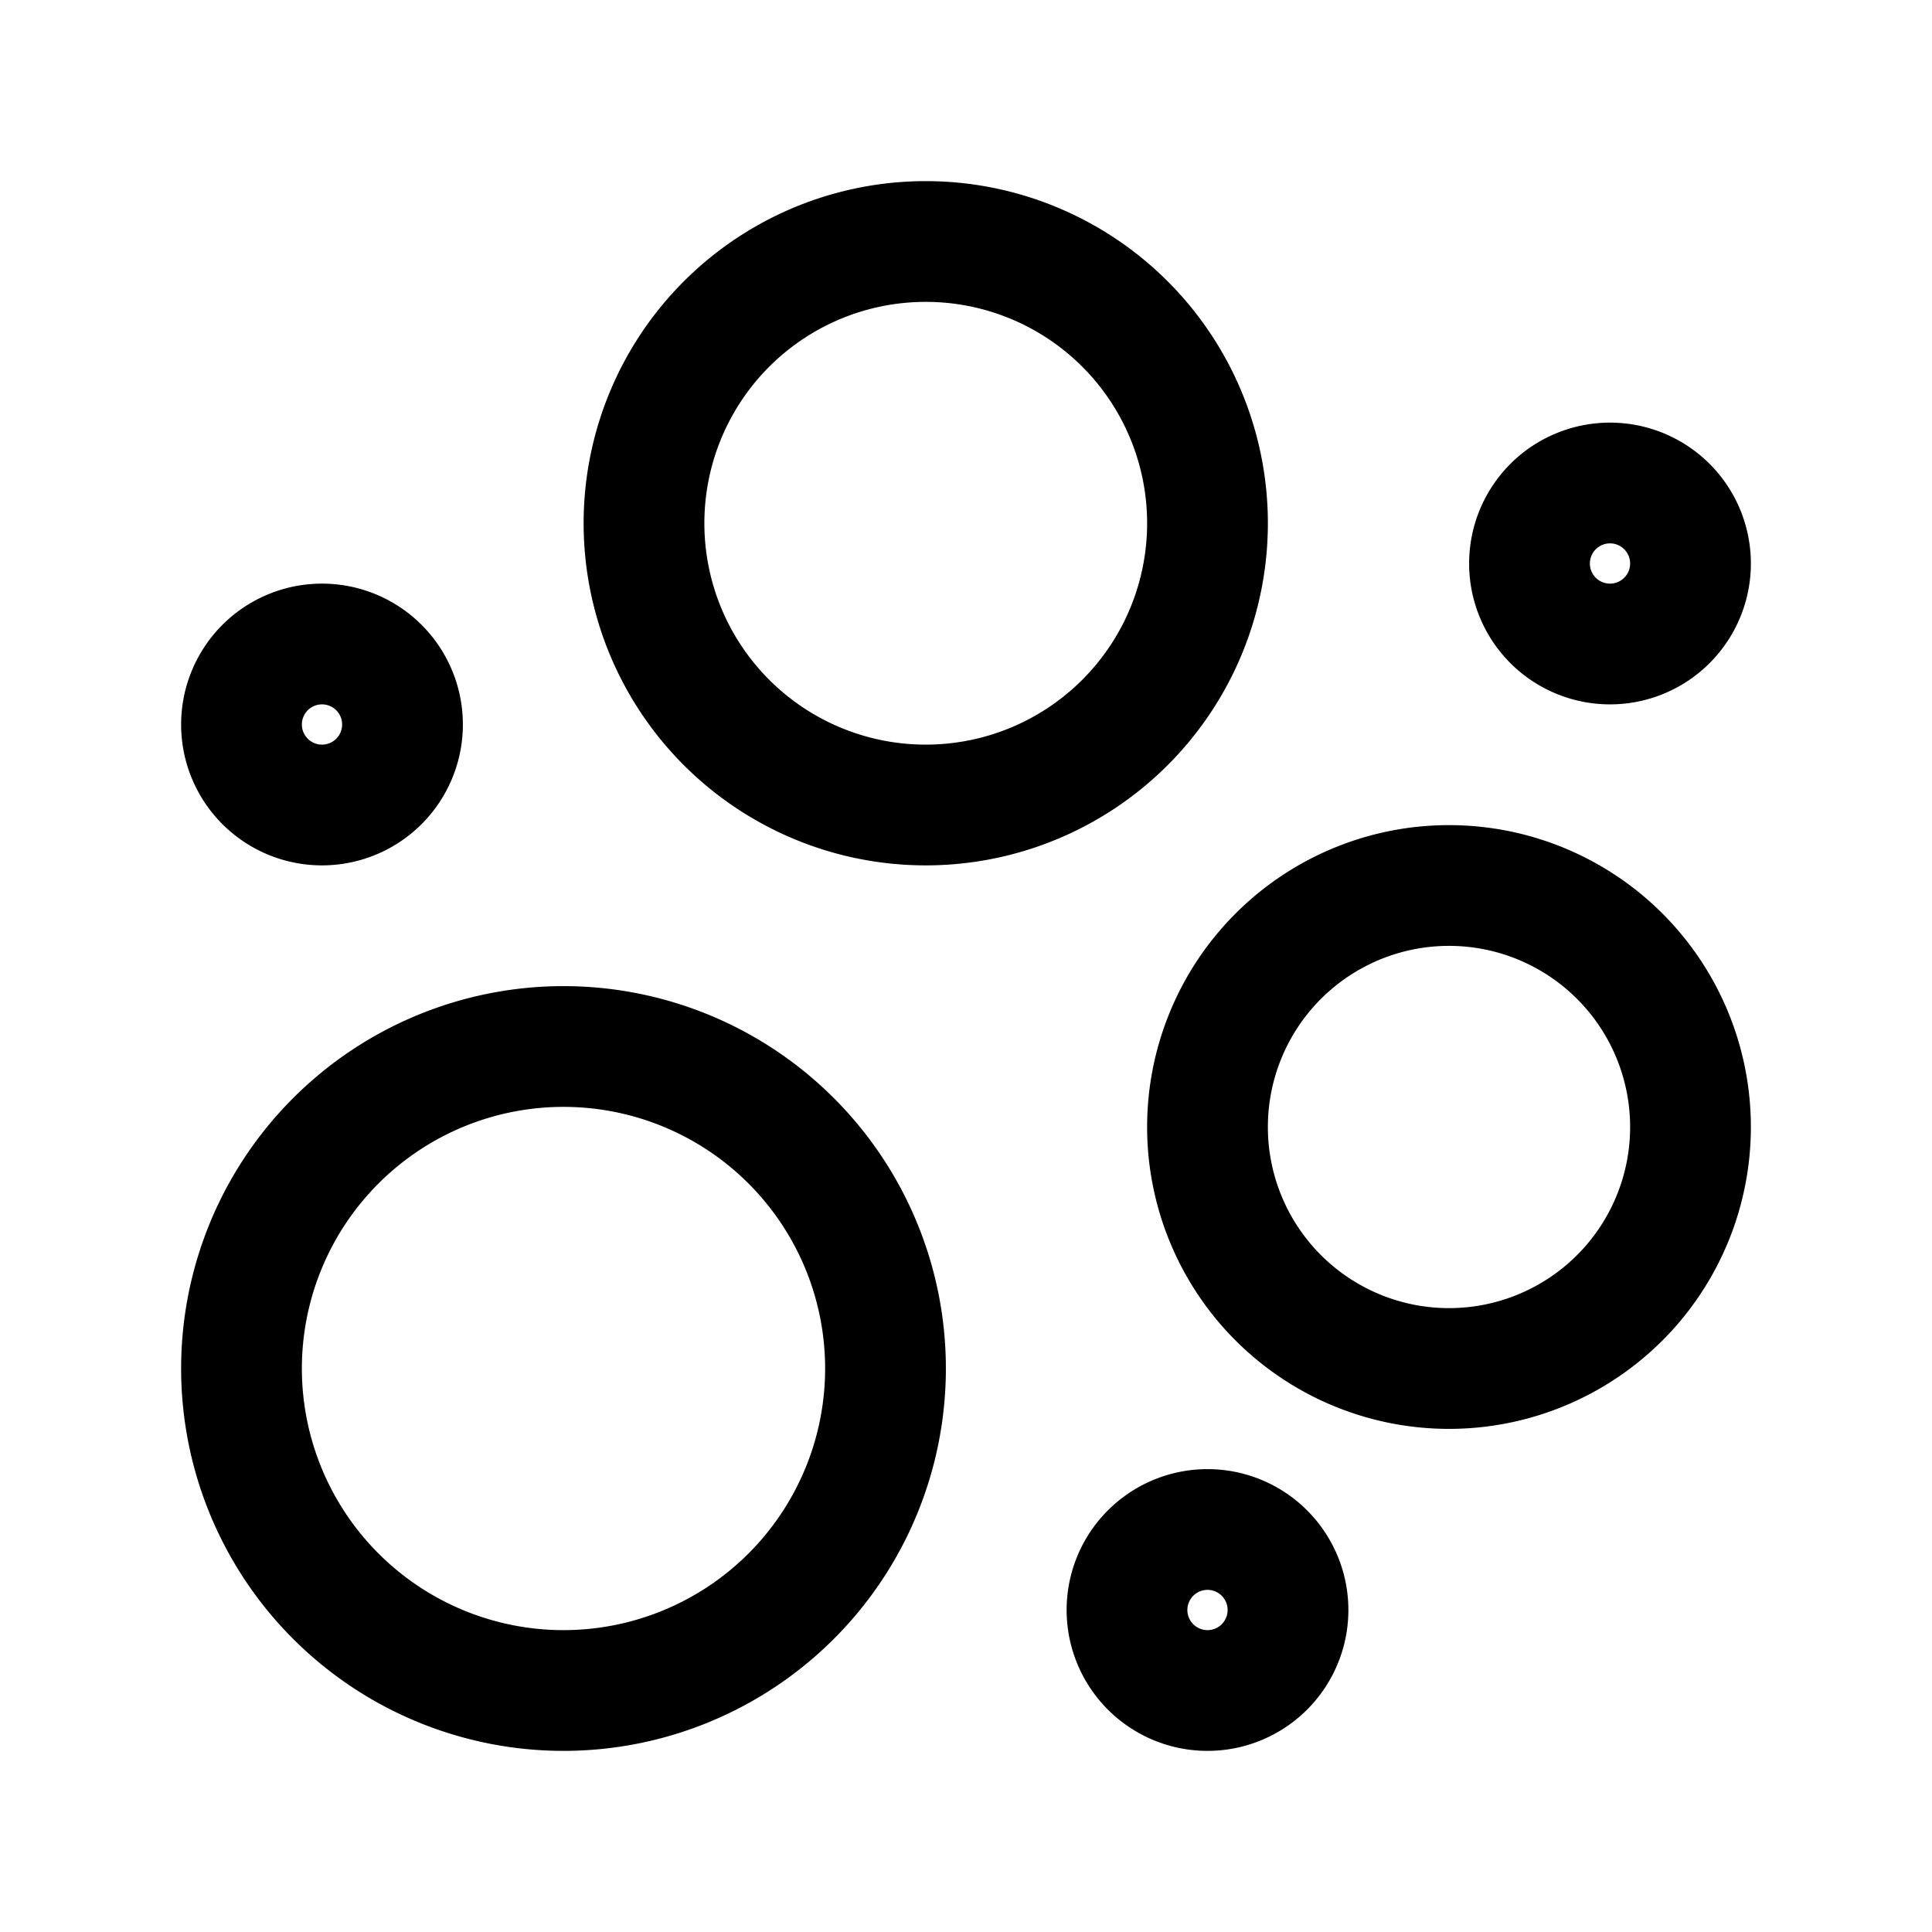 <svg id="bubbles" xmlns="http://www.w3.org/2000/svg" fill="none" viewBox="0 0 24 24"><path stroke="currentColor" stroke-linecap="round" stroke-linejoin="round" stroke-width="1.5" d="M11 17a4 4 0 1 0-8 0 4 4 0 0 0 8 0m4-10.5a3.5 3.5 0 1 0-7 0 3.5 3.5 0 0 0 7 0m6 7.5a3 3 0 1 0-6 0 3 3 0 0 0 6 0m-5 6a1 1 0 1 0-2 0 1 1 0 0 0 2 0m5-13a1 1 0 1 0-2 0 1 1 0 0 0 2 0M5 9a1 1 0 1 0-2 0 1 1 0 0 0 2 0" /></svg>